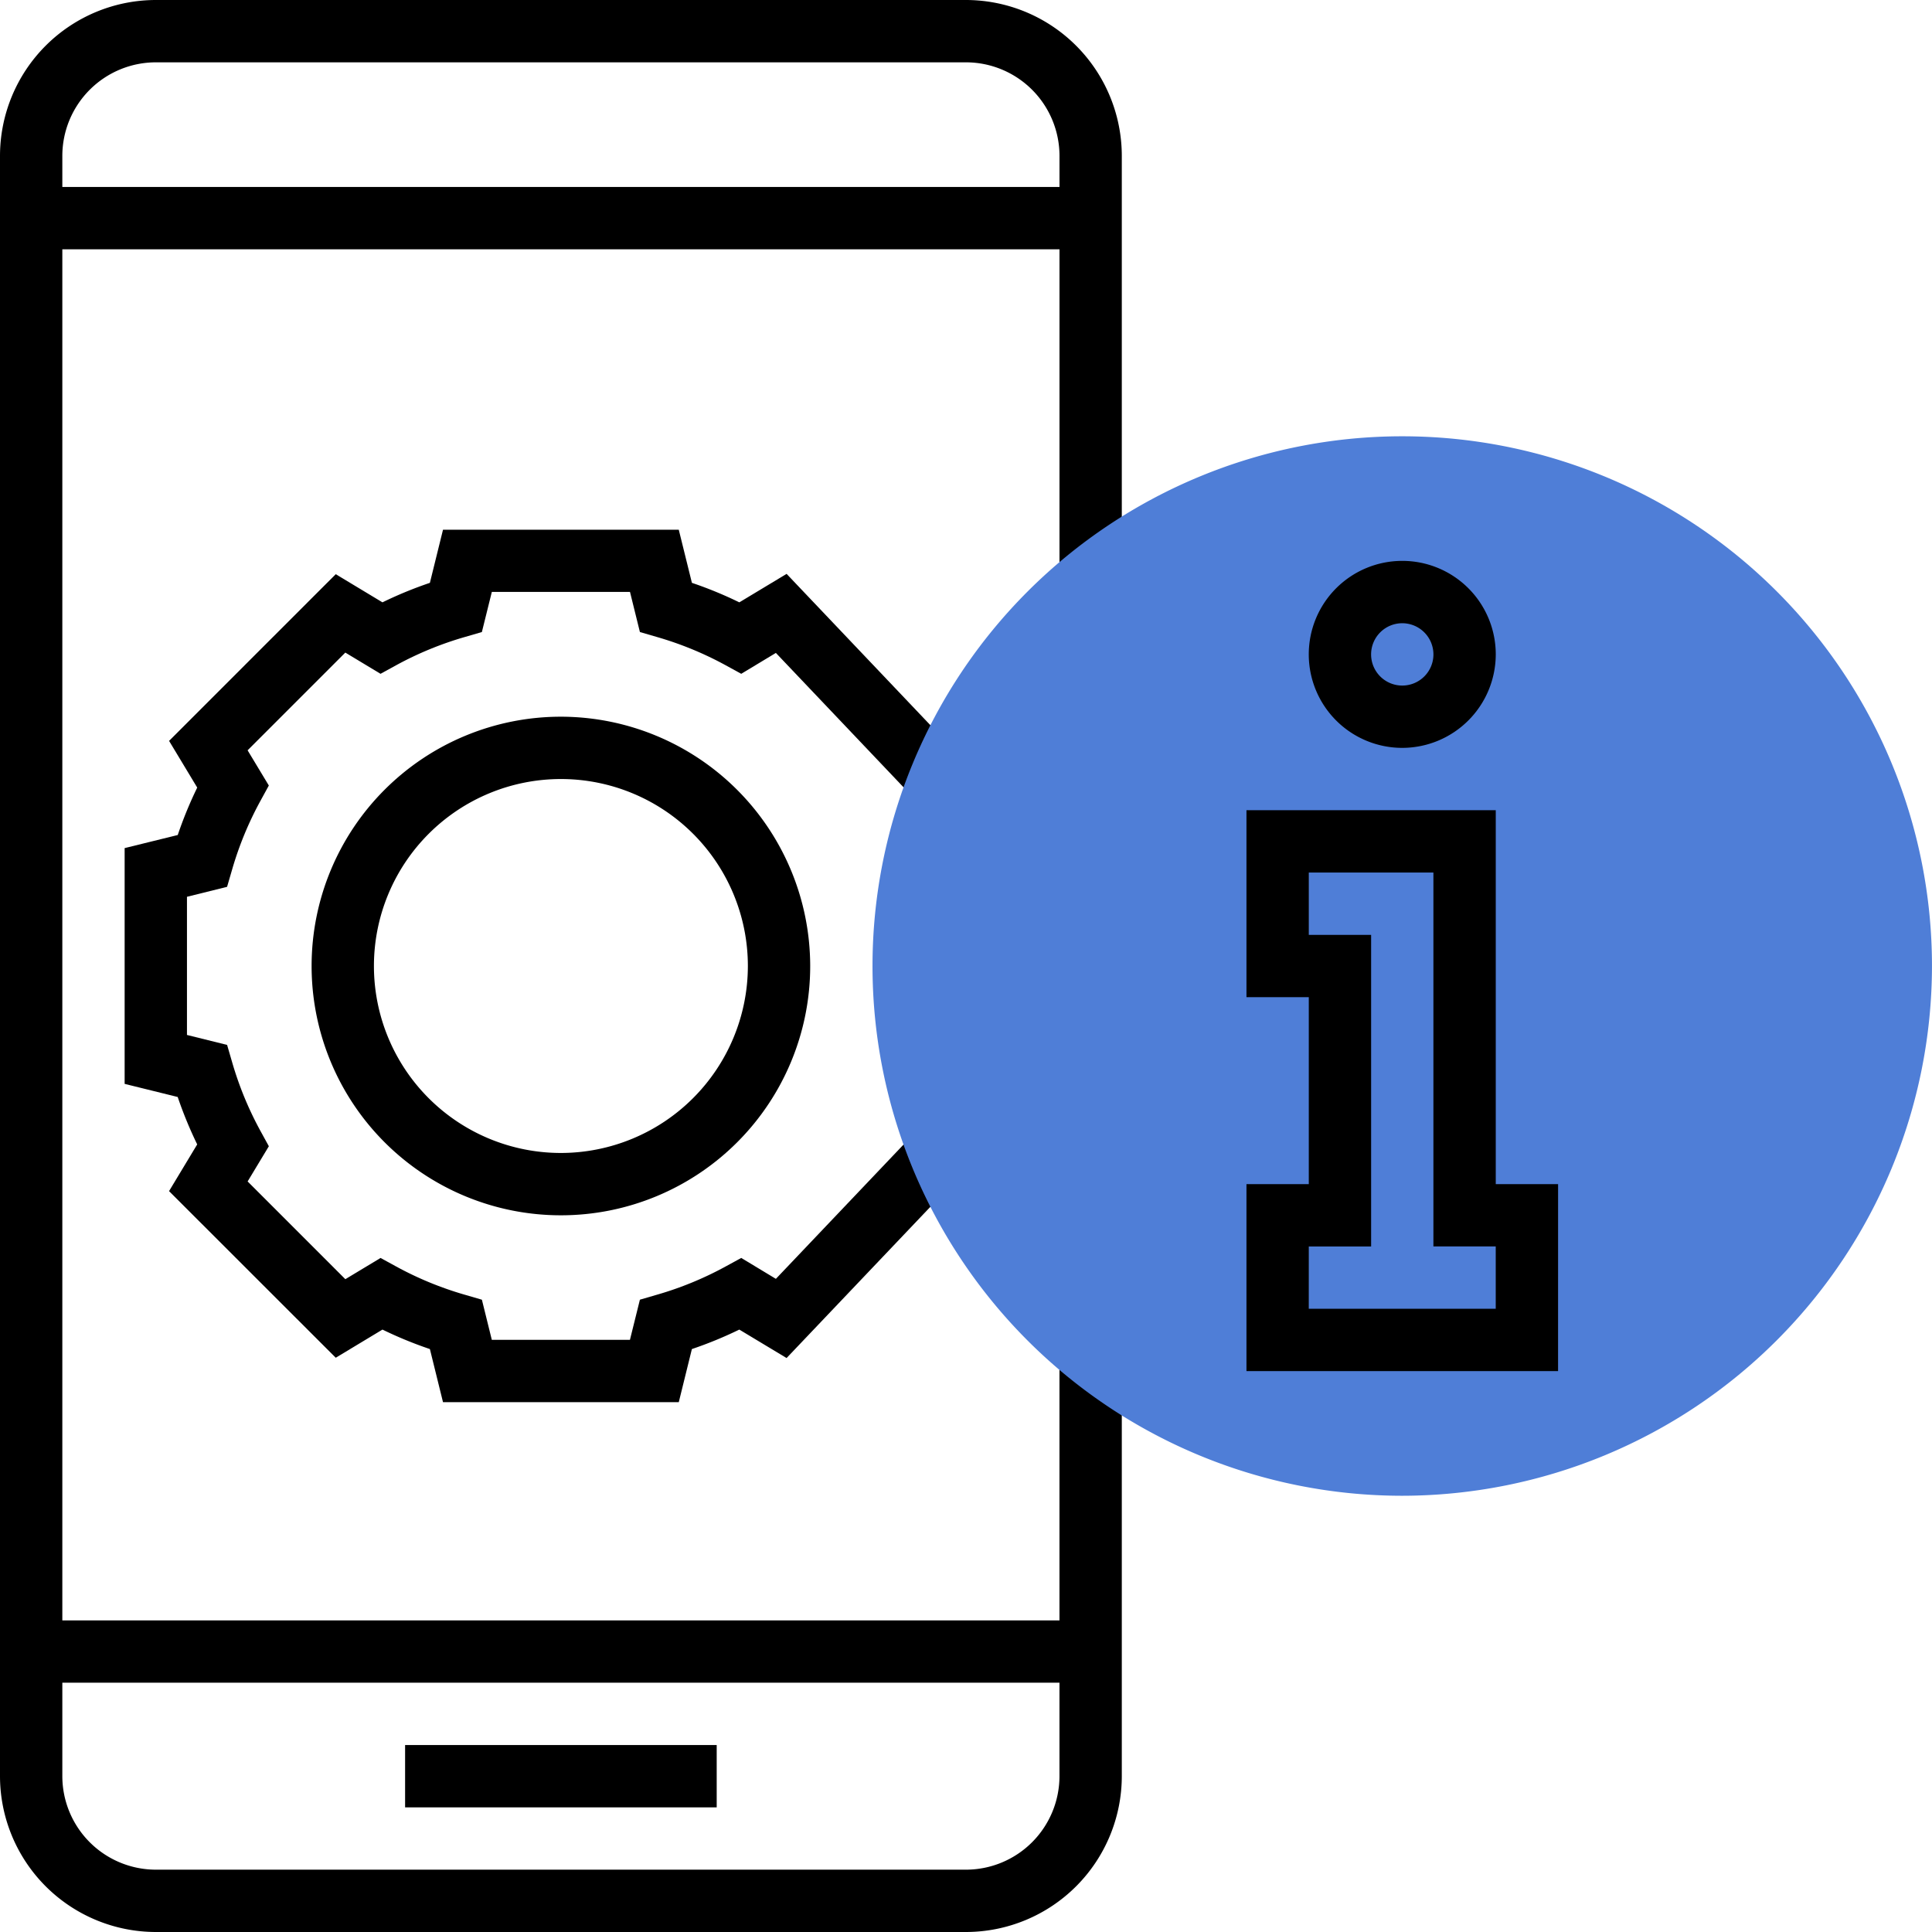 <svg xmlns="http://www.w3.org/2000/svg" width="84" height="84" viewBox="0 0 84 84"><defs><style>.a{fill:#4f7ed7;}</style></defs><path d="M48.774,25.082V6.774A6.782,6.782,0,0,0,42,0H6.774A6.782,6.782,0,0,0,0,6.774V77.226A6.782,6.782,0,0,0,6.774,84H42a6.782,6.782,0,0,0,6.774-6.774V58.919h-2.71V70.452H2.71V10.839H46.065V25.082Zm-2.71,48.079v4.065A4.07,4.07,0,0,1,42,81.29H6.774A4.07,4.07,0,0,1,2.71,77.226V73.161ZM2.71,8.129V6.774A4.07,4.07,0,0,1,6.774,2.71H42a4.07,4.07,0,0,1,4.065,4.065V8.129Zm0,0"/><path d="M104,448h13.548v2.71H104Zm0,0" transform="translate(-86.387 -372.129)"/><path d="M68.414,145.952l-7.633-8.033-2.055,1.238a17.418,17.418,0,0,0-2.062-.848L56.093,136H45.842l-.57,2.309a17.419,17.419,0,0,0-2.062.848l-2.031-1.224-7.247,7.247,1.224,2.031a17.542,17.542,0,0,0-.847,2.062L32,149.842v10.251l2.307.57a17.778,17.778,0,0,0,.848,2.062l-1.224,2.031L41.179,172l2.031-1.224a17.634,17.634,0,0,0,2.062.847l.57,2.309H56.093l.57-2.309a17.634,17.634,0,0,0,2.062-.847l2.055,1.237,7.633-8.027-1.963-1.869-6.135,6.453-1.506-.909-.684.374a14.693,14.693,0,0,1-2.973,1.223l-.749.218-.433,1.745H47.964l-.431-1.744-.749-.218a14.735,14.735,0,0,1-2.973-1.223l-.684-.374-1.531.923-4.249-4.249.923-1.531-.375-.684a14.78,14.78,0,0,1-1.222-2.973l-.218-.749-1.745-.433v-6.007l1.744-.433.218-.748a14.782,14.782,0,0,1,1.223-2.973l.374-.684-.923-1.531,4.249-4.249,1.531.923.684-.375a14.769,14.769,0,0,1,2.973-1.223l.749-.218.433-1.744h6.007l.431,1.744.749.218a14.737,14.737,0,0,1,2.973,1.223l.684.375,1.506-.908,6.134,6.456Zm0,0" transform="translate(-26.581 -112.968)"/><path d="M90.839,184a10.839,10.839,0,1,0,10.839,10.839A10.851,10.851,0,0,0,90.839,184Zm0,18.968a8.129,8.129,0,1,1,8.129-8.129A8.137,8.137,0,0,1,90.839,202.968Zm0,0" transform="translate(-66.452 -152.839)"/><path class="a" d="M247.032,158.065a23.032,23.032,0,1,1,23.032-23.032A23.058,23.058,0,0,1,247.032,158.065Zm0,0" transform="translate(-186.065 -93.032)"/><path d="M340.065,152.129a4.065,4.065,0,1,1,4.065-4.065A4.07,4.07,0,0,1,340.065,152.129Zm0-5.419a1.355,1.355,0,1,0,1.355,1.355A1.357,1.357,0,0,0,340.065,146.71Zm0,0" transform="translate(-279.097 -119.613)"/><path d="M333.548,232.387H320v-8.129h2.71v-8.129H320V208h10.839v16.258h2.71Zm-10.839-2.71h8.129v-2.71h-2.71V210.71H322.71v2.71h2.71v13.548h-2.71Zm0,0" transform="translate(-265.806 -172.774)"/></svg>